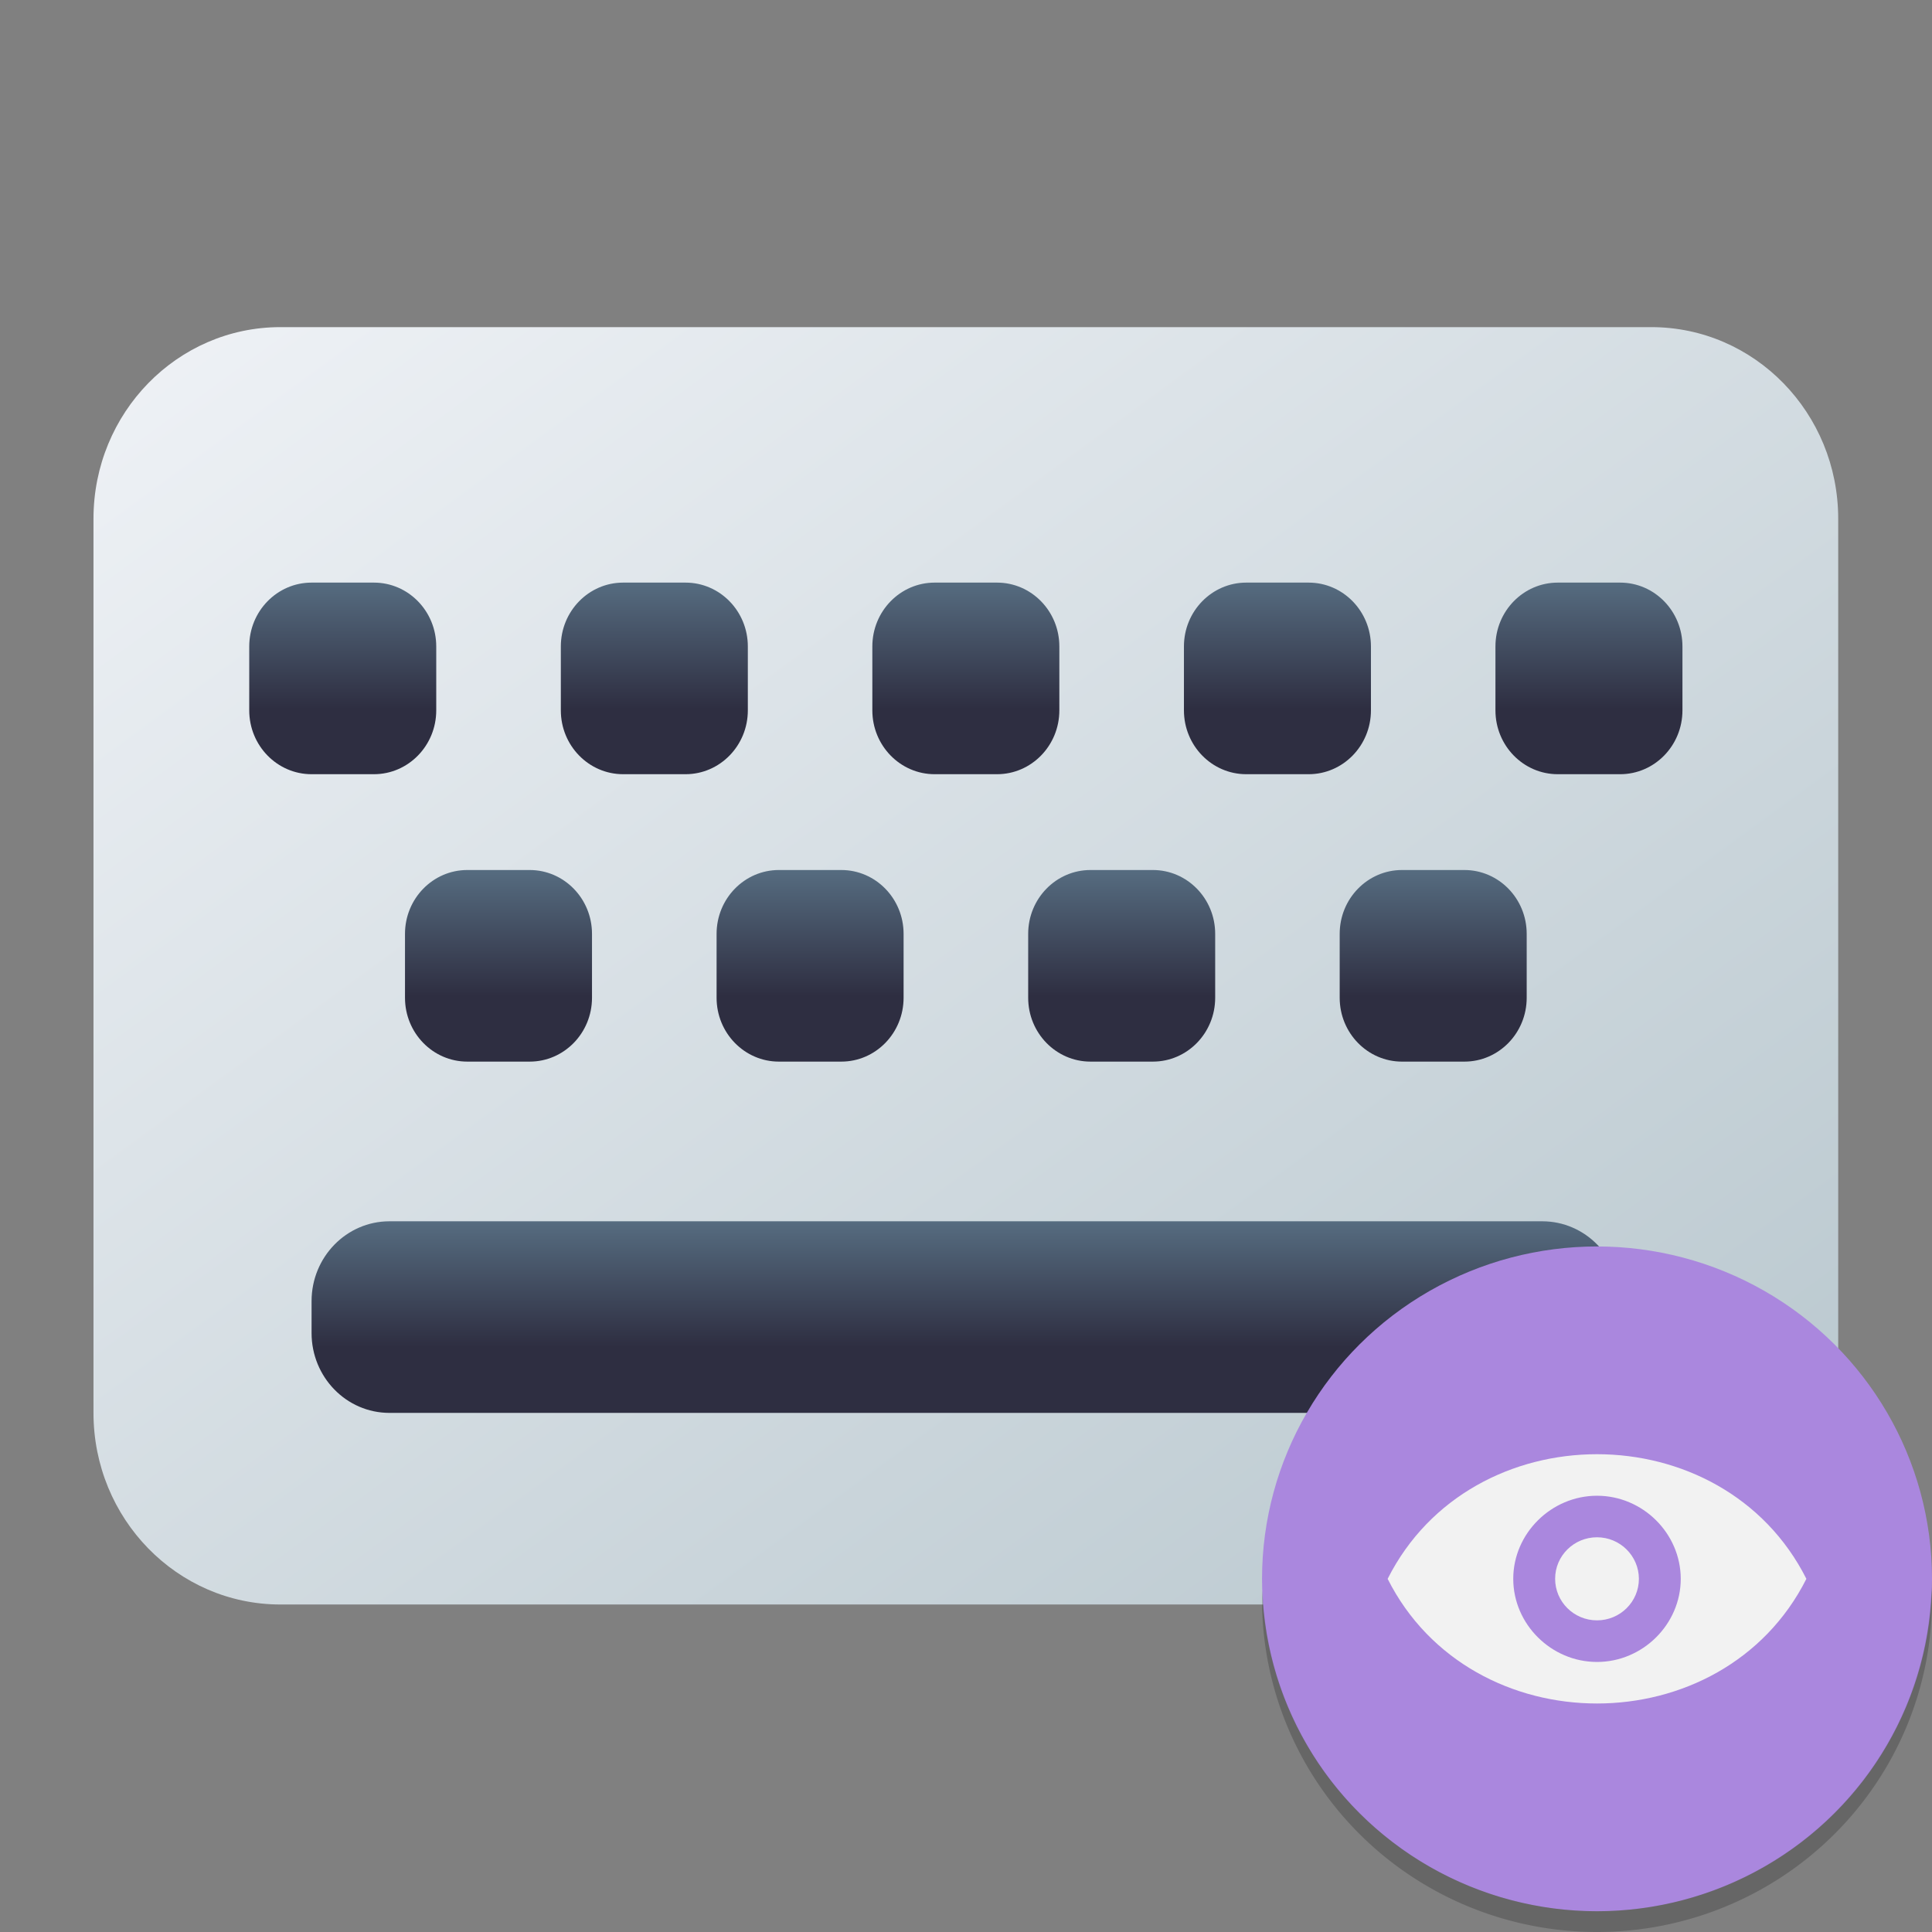 <?xml version="1.0" encoding="UTF-8" standalone="no"?>
<!-- Created with Inkscape (http://www.inkscape.org/) -->

<svg
   width="62"
   height="62"
   viewBox="0 0 62 62"
   version="1.1"
   id="svg1"
   inkscape:version="1.4 (unknown)"
   sodipodi:docname="preferences-desktop-keyboard-shortcuts.svg"
   xmlns:inkscape="http://www.inkscape.org/namespaces/inkscape"
   xmlns:sodipodi="http://sodipodi.sourceforge.net/DTD/sodipodi-0.dtd"
   xmlns:xlink="http://www.w3.org/1999/xlink"
   xmlns="http://www.w3.org/2000/svg"
   xmlns:svg="http://www.w3.org/2000/svg">
  <rect x="0" y="0" width="62" height="62" fill="#808080" stroke="none"/>
  <sodipodi:namedview
     id="namedview1"
     pagecolor="#ffffff"
     bordercolor="#000000"
     borderopacity="0.25"
     inkscape:showpageshadow="2"
     inkscape:pageopacity="0.0"
     inkscape:pagecheckerboard="0"
     inkscape:deskcolor="#d1d1d1"
     inkscape:document-units="px"
     inkscape:zoom="7.5994533"
     inkscape:cx="50.332568"
     inkscape:cy="46.121739"
     inkscape:window-width="1920"
     inkscape:window-height="996"
     inkscape:window-x="0"
     inkscape:window-y="0"
     inkscape:window-maximized="1"
     inkscape:current-layer="layer1"
     showgrid="false">
    <inkscape:grid
       id="grid1"
       units="px"
       originx="0"
       originy="0"
       spacingx="1"
       spacingy="1"
       empcolor="#0099e5"
       empopacity="0.302"
       color="#0099e5"
       opacity="0.149"
       empspacing="5"
       enabled="true"
       visible="false" />
  </sodipodi:namedview>
  <defs
     id="defs1">
    <radialGradient
       id="paint664_radial_890_11"
       cx="0"
       cy="0"
       r="1"
       gradientUnits="userSpaceOnUse"
       gradientTransform="matrix(-16,-10,10,-16,583,171)">
      <stop
         offset="0.421"
         stop-color="#B7C6CD"
         id="stop2071" />
      <stop
         offset="1"
         stop-color="#EFF2F6"
         id="stop2072" />
    </radialGradient>
    <linearGradient
       id="paint665_linear_890_11"
       x1="605"
       y1="180"
       x2="601.466"
       y2="162.723"
       gradientUnits="userSpaceOnUse">
      <stop
         stop-color="#5200FF"
         id="stop2073" />
      <stop
         offset="1"
         stop-color="#0085FF"
         id="stop2074" />
    </linearGradient>
    <linearGradient
       id="paint666_linear_890_11"
       x1="567"
       y1="181"
       x2="562.118"
       y2="174.183"
       gradientUnits="userSpaceOnUse">
      <stop
         stop-color="#5200FF"
         id="stop2075" />
      <stop
         offset="0.67"
         stop-color="#0085FF"
         id="stop2076" />
    </linearGradient>
    <linearGradient
       id="paint667_linear_890_11"
       x1="605"
       y1="180"
       x2="597.32"
       y2="174.24"
       gradientUnits="userSpaceOnUse">
      <stop
         stop-color="#5200FF"
         id="stop2077" />
      <stop
         offset="1"
         stop-color="#0085FF"
         id="stop2078" />
    </linearGradient>
    <linearGradient
       id="paint668_linear_890_11"
       x1="567"
       y1="180"
       x2="561.24"
       y2="172.32"
       gradientUnits="userSpaceOnUse">
      <stop
         stop-color="#5200FF"
         id="stop2079" />
      <stop
         offset="1"
         stop-color="#0085FF"
         id="stop2080" />
    </linearGradient>
    <linearGradient
       id="paint669_linear_890_11"
       x1="607"
       y1="179"
       x2="602.506"
       y2="171.809"
       gradientUnits="userSpaceOnUse">
      <stop
         stop-color="#5200FF"
         id="stop2081" />
      <stop
         offset="1"
         stop-color="#0085FF"
         id="stop2082" />
    </linearGradient>
    <linearGradient
       id="paint670_linear_890_11"
       x1="607"
       y1="217"
       x2="568.826"
       y2="170.016"
       gradientUnits="userSpaceOnUse">
      <stop
         stop-color="#5200FF"
         id="stop2083" />
      <stop
         offset="1"
         stop-color="#0085FF"
         id="stop2084" />
    </linearGradient>
    <radialGradient
       id="paint671_radial_890_11"
       cx="0"
       cy="0"
       r="1"
       gradientUnits="userSpaceOnUse"
       gradientTransform="matrix(0,20,-16,0,583,187)">
      <stop
         offset="0.87"
         stop-color="#EFF2F6"
         id="stop2085" />
      <stop
         offset="1"
         stop-color="#B7C6CD"
         id="stop2086" />
    </radialGradient>
    <linearGradient
       id="paint497_linear_890_11"
       x1="497"
       y1="413"
       x2="447.457"
       y2="376.796"
       gradientUnits="userSpaceOnUse"
       gradientTransform="translate(-452,-358)">
      <stop
         offset="0.636"
         stop-color="#71706E"
         id="stop1737" />
      <stop
         offset="1"
         stop-color="#B9AA99"
         id="stop1738" />
    </linearGradient>
    <linearGradient
       id="paint498_linear_890_11"
       x1="507"
       y1="413"
       x2="457.457"
       y2="376.796"
       gradientUnits="userSpaceOnUse"
       gradientTransform="translate(-452,-358)">
      <stop
         offset="0.545"
         stop-color="#FF7E07"
         id="stop1739" />
      <stop
         offset="1"
         stop-color="#FFE607"
         id="stop1740" />
    </linearGradient>
    <linearGradient
       id="paint499_linear_890_11"
       x1="473"
       y1="365"
       x2="486.287"
       y2="389.913"
       gradientUnits="userSpaceOnUse"
       gradientTransform="translate(-452,-358)">
      <stop
         stop-color="white"
         id="stop1741" />
      <stop
         offset="0.705"
         stop-color="#EAEFEF"
         id="stop1742" />
    </linearGradient>
    <linearGradient
       id="paint500_linear_890_11"
       x1="480"
       y1="371.5"
       x2="480"
       y2="368.5"
       gradientUnits="userSpaceOnUse"
       gradientTransform="translate(-452,-358)">
      <stop
         offset="0.156"
         stop-color="#71706E"
         id="stop1743" />
      <stop
         offset="0.796"
         stop-color="#B9AA99"
         id="stop1744" />
    </linearGradient>
    <linearGradient
       id="paint501_linear_890_11"
       x1="479"
       y1="375.5"
       x2="479"
       y2="372.5"
       gradientUnits="userSpaceOnUse"
       gradientTransform="translate(-452,-358)">
      <stop
         offset="0.156"
         stop-color="#71706E"
         id="stop1745" />
      <stop
         offset="0.796"
         stop-color="#B9AA99"
         id="stop1746" />
    </linearGradient>
    <linearGradient
       id="paint502_linear_890_11"
       x1="511"
       y1="417"
       x2="455.644"
       y2="380.823"
       gradientUnits="userSpaceOnUse"
       gradientTransform="translate(-452,-358)">
      <stop
         offset="0.184"
         stop-color="#2E2E41"
         id="stop1747"
         style="stop-color:#33424d;stop-opacity:1;" />
      <stop
         offset="1"
         stop-color="#566C80"
         id="stop1748" />
    </linearGradient>
    <linearGradient
       id="paint745_linear_890_11"
       x1="172"
       y1="61"
       x2="195.978"
       y2="83.979"
       gradientUnits="userSpaceOnUse">
      <stop
         stop-color="#EFF2F6"
         id="stop2233" />
      <stop
         offset="1"
         stop-color="#ACD1CF"
         id="stop2234" />
    </linearGradient>
    <linearGradient
       id="paint746_linear_890_11"
       x1="176"
       y1="84"
       x2="175.475"
       y2="78.479"
       gradientUnits="userSpaceOnUse">
      <stop
         offset="0.405"
         stop-color="#2E2E41"
         id="stop2235" />
      <stop
         offset="1"
         stop-color="#566C80"
         id="stop2236" />
    </linearGradient>
    <linearGradient
       id="paint747_linear_890_11"
       x1="202"
       y1="84"
       x2="201.475"
       y2="78.479"
       gradientUnits="userSpaceOnUse">
      <stop
         offset="0.405"
         stop-color="#2E2E41"
         id="stop2237" />
      <stop
         offset="1"
         stop-color="#566C80"
         id="stop2238" />
    </linearGradient>
    <linearGradient
       id="paint748_linear_890_11"
       x1="155"
       y1="82"
       x2="186.461"
       y2="132.337"
       gradientUnits="userSpaceOnUse">
      <stop
         offset="0.206"
         stop-color="#EFF2F6"
         id="stop2239" />
      <stop
         offset="1"
         stop-color="#B7C6CD"
         id="stop2240" />
    </linearGradient>
    <radialGradient
       id="paint750_radial_890_11"
       cx="0"
       cy="0"
       r="1"
       gradientUnits="userSpaceOnUse"
       gradientTransform="matrix(5.647,5.647,-5.647,5.647,172,96)">
      <stop
         offset="0.341"
         stop-color="#2E2E41"
         id="stop2243" />
      <stop
         offset="1"
         stop-color="#566C80"
         id="stop2244" />
    </radialGradient>
    <linearGradient
       id="paint751_linear_890_11"
       x1="166"
       y1="90"
       x2="178"
       y2="102"
       gradientUnits="userSpaceOnUse">
      <stop
         stop-color="white"
         id="stop2245" />
      <stop
         offset="0.705"
         stop-color="#EAEFEF"
         id="stop2246" />
    </linearGradient>
    <linearGradient
       id="paint752_linear_890_11"
       x1="193"
       y1="88"
       x2="199"
       y2="94"
       gradientUnits="userSpaceOnUse">
      <stop
         stop-color="#FFE607"
         id="stop2247" />
      <stop
         offset="0.803"
         stop-color="#FF7E07"
         id="stop2248" />
    </linearGradient>
    <linearGradient
       id="paint753_linear_890_11"
       x1="199"
       y1="104"
       x2="193"
       y2="98"
       gradientUnits="userSpaceOnUse">
      <stop
         offset="0.254"
         stop-color="#089953"
         id="stop2249" />
      <stop
         offset="1"
         stop-color="#16D96F"
         id="stop2250" />
    </linearGradient>
    <linearGradient
       id="paint754_linear_890_11"
       x1="198"
       y1="93"
       x2="204"
       y2="99"
       gradientUnits="userSpaceOnUse">
      <stop
         offset="0.308"
         stop-color="#F15700"
         id="stop2251" />
      <stop
         offset="0.832"
         stop-color="#FF0000"
         id="stop2252" />
    </linearGradient>
    <linearGradient
       id="paint755_linear_890_11"
       x1="194"
       y1="99"
       x2="188"
       y2="93"
       gradientUnits="userSpaceOnUse">
      <stop
         offset="0.321"
         stop-color="#5200FF"
         id="stop2253" />
      <stop
         offset="1"
         stop-color="#0085FF"
         id="stop2254" />
    </linearGradient>
    <linearGradient
       id="paint723_linear_890_11"
       x1="555"
       y1="61"
       x2="610.999"
       y2="117.38"
       gradientUnits="userSpaceOnUse">
      <stop
         offset="0.186"
         stop-color="#EFF2F6"
         id="stop2189" />
      <stop
         offset="0.774"
         stop-color="#B7C6CD"
         id="stop2190" />
    </linearGradient>
    <linearGradient
       id="paint724_linear_890_11"
       x1="568"
       y1="71"
       x2="577.836"
       y2="79.197"
       gradientUnits="userSpaceOnUse">
      <stop
         offset="0.268"
         stop-color="#F15700"
         id="stop2191" />
      <stop
         offset="0.7"
         stop-color="#FF0000"
         id="stop2192" />
    </linearGradient>
    <linearGradient
       id="paint725_linear_890_11"
       x1="583"
       y1="108"
       x2="573"
       y2="98"
       gradientUnits="userSpaceOnUse">
      <stop
         offset="0.298"
         stop-color="#FF7E07"
         id="stop2193" />
      <stop
         offset="0.909"
         stop-color="#FFE607"
         id="stop2194" />
    </linearGradient>
    <linearGradient
       id="paint726_linear_890_11"
       x1="597"
       y1="80"
       x2="587"
       y2="70"
       gradientUnits="userSpaceOnUse">
      <stop
         offset="0.334"
         stop-color="#089953"
         id="stop2195" />
      <stop
         offset="0.842"
         stop-color="#16D96F"
         id="stop2196" />
    </linearGradient>
    <linearGradient
       id="paint727_linear_890_11"
       x1="572"
       y1="97"
       x2="562"
       y2="87"
       gradientUnits="userSpaceOnUse">
      <stop
         offset="0.315"
         stop-color="#5200FF"
         id="stop2197" />
      <stop
         offset="0.886"
         stop-color="#0085FF"
         id="stop2198" />
    </linearGradient>
    <linearGradient
       id="paint728_linear_890_11"
       x1="598.578"
       y1="100.584"
       x2="594.584"
       y2="104.578"
       gradientUnits="userSpaceOnUse">
      <stop
         stop-color="#2E2E41"
         id="stop2199"
         style="stop-color:#550000;stop-opacity:1" />
      <stop
         offset="1"
         stop-color="#566C80"
         id="stop2200"
         style="stop-color:#ff5555;stop-opacity:1" />
    </linearGradient>
    <linearGradient
       id="paint729_linear_890_11"
       x1="575"
       y1="81"
       x2="589.556"
       y2="95.556"
       gradientUnits="userSpaceOnUse">
      <stop
         stop-color="white"
         id="stop2201"
         offset="0"
         style="stop-color:#797979;stop-opacity:1;" />
      <stop
         offset="0.705"
         stop-color="#EAEFEF"
         id="stop2202"
         style="stop-color:#5c7a7a;stop-opacity:1;" />
    </linearGradient>
    <linearGradient
       id="paint730_linear_890_11"
       x1="583.407"
       y1="90.528"
       x2="577.068"
       y2="84.189"
       gradientUnits="userSpaceOnUse">
      <stop
         offset="0.388"
         stop-color="#71706E"
         id="stop2203" />
      <stop
         offset="1"
         stop-color="#B9AA99"
         id="stop2204" />
    </linearGradient>
    <linearGradient
       id="paint521_linear_890_11"
       x1="176"
       y1="417"
       x2="172.8"
       y2="410.6"
       gradientUnits="userSpaceOnUse"
       gradientTransform="translate(-152,-358)">
      <stop
         stop-color="#2E2E41"
         id="stop1785" />
      <stop
         offset="1"
         stop-color="#566C80"
         id="stop1786" />
    </linearGradient>
    <linearGradient
       id="paint522_linear_890_11"
       x1="198"
       y1="417"
       x2="194.8"
       y2="410.6"
       gradientUnits="userSpaceOnUse"
       gradientTransform="translate(-152,-358)">
      <stop
         stop-color="#2E2E41"
         id="stop1787" />
      <stop
         offset="1"
         stop-color="#566C80"
         id="stop1788" />
    </linearGradient>
    <linearGradient
       id="paint523_linear_890_11"
       x1="183"
       y1="415"
       x2="183"
       y2="361"
       gradientUnits="userSpaceOnUse"
       gradientTransform="translate(-152,-358)">
      <stop
         offset="0.221"
         stop-color="#2E2E41"
         id="stop1789"
         style="stop-color:#555577;stop-opacity:1;" />
      <stop
         offset="1"
         stop-color="#566C80"
         id="stop1790"
         style="stop-color:#7a91a6;stop-opacity:1;" />
    </linearGradient>
    <linearGradient
       id="paint524_linear_890_11"
       x1="183"
       y1="389"
       x2="183"
       y2="363"
       gradientUnits="userSpaceOnUse"
       gradientTransform="translate(-152,-358)">
      <stop
         offset="0.166"
         stop-color="#2E2E41"
         id="stop1791"
         style="stop-color:#191924;stop-opacity:1;" />
      <stop
         offset="0.785"
         stop-color="#566C80"
         id="stop1792" />
    </linearGradient>
    <linearGradient
       id="paint525_linear_890_11"
       x1="183"
       y1="367"
       x2="183"
       y2="373"
       gradientUnits="userSpaceOnUse"
       gradientTransform="translate(-152,-358)">
      <stop
         stop-color="#EFF2F6"
         id="stop1793" />
      <stop
         offset="0.601"
         stop-color="#B7C6CD"
         id="stop1794" />
    </linearGradient>
    <linearGradient
       id="paint526_linear_890_11"
       x1="179"
       y1="399"
       x2="187"
       y2="407"
       gradientUnits="userSpaceOnUse"
       gradientTransform="translate(-152,-357)">
      <stop
         offset="0.314"
         stop-color="#EFF2F6"
         id="stop1795" />
      <stop
         offset="0.582"
         stop-color="#B7C6CD"
         id="stop1796" />
    </linearGradient>
    <linearGradient
       id="paint527_linear_890_11"
       x1="181"
       y1="401"
       x2="185"
       y2="405"
       gradientUnits="userSpaceOnUse"
       gradientTransform="translate(-152,-357)">
      <stop
         stop-color="#F15700"
         id="stop1797" />
      <stop
         offset="0.718"
         stop-color="#FF0000"
         id="stop1798" />
    </linearGradient>
    <linearGradient
       id="paint528_linear_890_11"
       x1="182"
       y1="385"
       x2="180"
       y2="383"
       gradientUnits="userSpaceOnUse"
       gradientTransform="matrix(3.05,0,0,3.05,-526.65,-1149.235)">
      <stop
         stop-color="#FF7E07"
         id="stop1799" />
      <stop
         offset="1"
         stop-color="#FFE607"
         id="stop1800" />
    </linearGradient>
    <linearGradient
       id="paint529_linear_890_11"
       x1="186"
       y1="385"
       x2="184"
       y2="383"
       gradientUnits="userSpaceOnUse"
       gradientTransform="matrix(3.05,0,0,3.05,-526.65,-1149.235)">
      <stop
         stop-color="#089953"
         id="stop1801" />
      <stop
         offset="1"
         stop-color="#16D96F"
         id="stop1802" />
    </linearGradient>
    <linearGradient
       id="paint415_linear_890_11"
       x1="411"
       y1="509"
       x2="363.565"
       y2="453.659"
       gradientUnits="userSpaceOnUse">
      <stop
         stop-color="#5200FF"
         id="stop1572" />
      <stop
         offset="1"
         stop-color="#0085FF"
         id="stop1573" />
    </linearGradient>
    <radialGradient
       id="paint416_radial_890_11"
       cx="0"
       cy="0"
       r="1"
       gradientUnits="userSpaceOnUse"
       gradientTransform="matrix(0,35,-35,0,394,484)">
      <stop
         offset="0.223"
         stop-color="#EFF2F6"
         id="stop1574" />
      <stop
         offset="0.869"
         stop-color="#B7C6CD"
         id="stop1575" />
    </radialGradient>
    <linearGradient
       id="paint417_linear_890_11"
       x1="392"
       y1="476"
       x2="399.529"
       y2="477.882"
       gradientUnits="userSpaceOnUse">
      <stop
         stop-color="#EFF2F6"
         id="stop1576" />
      <stop
         offset="1"
         stop-color="#B7C6CD"
         id="stop1577" />
    </linearGradient>
    <linearGradient
       id="paint418_linear_890_11"
       x1="396"
       y1="490"
       x2="388.8"
       y2="487.6"
       gradientUnits="userSpaceOnUse">
      <stop
         stop-color="#2E2E41"
         id="stop1578" />
      <stop
         offset="1"
         stop-color="#566C80"
         id="stop1579" />
    </linearGradient>
    <linearGradient
       id="paint419_linear_890_11"
       x1="273"
       y1="461"
       x2="290.472"
       y2="483.326"
       gradientUnits="userSpaceOnUse"
       gradientTransform="matrix(0.357,0,0,0.357,-90.071,-164.643)">
      <stop
         stop-color="#EFF2F6"
         id="stop1580" />
      <stop
         offset="1"
         stop-color="#ACD1CF"
         id="stop1581" />
    </linearGradient>
    <linearGradient
       id="paint420_linear_890_11"
       x1="255"
       y1="477"
       x2="292.838"
       y2="529.973"
       gradientUnits="userSpaceOnUse"
       gradientTransform="matrix(0.393,0,0,0.4,-100.179,-187.8)">
      <stop
         stop-color="#EFF2F6"
         id="stop1582" />
      <stop
         offset="1"
         stop-color="#B7C6CD"
         id="stop1583" />
    </linearGradient>
    <linearGradient
       id="paint421_linear_890_11"
       x1="301.261"
       y1="511"
       x2="301.261"
       y2="505"
       gradientUnits="userSpaceOnUse"
       gradientTransform="matrix(0.393,0,0,0.4,-100.179,-187.8)">
      <stop
         offset="0.341"
         stop-color="#2E2E41"
         id="stop1584" />
      <stop
         offset="1"
         stop-color="#566C80"
         id="stop1585" />
    </linearGradient>
    <linearGradient
       id="paint422_linear_890_11"
       x1="298.652"
       y1="500"
       x2="298.652"
       y2="494"
       gradientUnits="userSpaceOnUse">
      <stop
         offset="0.341"
         stop-color="#2E2E41"
         id="stop1586" />
      <stop
         offset="1"
         stop-color="#566C80"
         id="stop1587" />
    </linearGradient>
    <linearGradient
       id="paint426_linear_890_11"
       x1="303"
       y1="491"
       x2="303"
       y2="485"
       gradientUnits="userSpaceOnUse">
      <stop
         offset="0.341"
         stop-color="#2E2E41"
         id="stop1594" />
      <stop
         offset="1"
         stop-color="#566C80"
         id="stop1595" />
    </linearGradient>
    <linearGradient
       inkscape:collect="always"
       xlink:href="#paint422_linear_890_11"
       id="linearGradient1"
       gradientUnits="userSpaceOnUse"
       x1="298.652"
       y1="500"
       x2="298.652"
       y2="494"
       gradientTransform="matrix(0.393,0,0,0.4,-100.179,-187.8)" />
    <linearGradient
       inkscape:collect="always"
       xlink:href="#paint422_linear_890_11"
       id="linearGradient2"
       gradientUnits="userSpaceOnUse"
       x1="298.652"
       y1="500"
       x2="298.652"
       y2="494"
       gradientTransform="matrix(0.393,0,0,0.4,-100.179,-187.8)" />
    <linearGradient
       inkscape:collect="always"
       xlink:href="#paint422_linear_890_11"
       id="linearGradient3"
       gradientUnits="userSpaceOnUse"
       x1="298.652"
       y1="500"
       x2="298.652"
       y2="494"
       gradientTransform="matrix(0.393,0,0,0.4,-100.179,-187.8)" />
    <linearGradient
       inkscape:collect="always"
       xlink:href="#paint422_linear_890_11"
       id="linearGradient4"
       gradientUnits="userSpaceOnUse"
       x1="298.652"
       y1="500"
       x2="298.652"
       y2="494"
       gradientTransform="matrix(0.393,0,0,0.4,-100.179,-187.8)" />
    <linearGradient
       inkscape:collect="always"
       xlink:href="#paint426_linear_890_11"
       id="linearGradient5"
       gradientUnits="userSpaceOnUse"
       x1="303"
       y1="491"
       x2="303"
       y2="485"
       gradientTransform="matrix(0.393,0,0,0.4,-100.179,-187.8)" />
    <linearGradient
       inkscape:collect="always"
       xlink:href="#paint426_linear_890_11"
       id="linearGradient6"
       gradientUnits="userSpaceOnUse"
       x1="303"
       y1="491"
       x2="303"
       y2="485"
       gradientTransform="matrix(0.393,0,0,0.4,-100.179,-187.8)" />
    <linearGradient
       inkscape:collect="always"
       xlink:href="#paint426_linear_890_11"
       id="linearGradient7"
       gradientUnits="userSpaceOnUse"
       x1="303"
       y1="491"
       x2="303"
       y2="485"
       gradientTransform="matrix(0.393,0,0,0.4,-100.179,-187.8)" />
    <linearGradient
       inkscape:collect="always"
       xlink:href="#paint426_linear_890_11"
       id="linearGradient8"
       gradientUnits="userSpaceOnUse"
       x1="303"
       y1="491"
       x2="303"
       y2="485"
       gradientTransform="matrix(0.393,0,0,0.4,-100.179,-187.8)" />
    <linearGradient
       inkscape:collect="always"
       xlink:href="#paint426_linear_890_11"
       id="linearGradient9"
       gradientUnits="userSpaceOnUse"
       x1="303"
       y1="491"
       x2="303"
       y2="485"
       gradientTransform="matrix(0.393,0,0,0.4,-100.179,-187.8)" />
  </defs>
  <g
     inkscape:label="Layer 1"
     inkscape:groupmode="layer"
     id="layer1">
    <g
       id="g1"
       transform="matrix(2.545,0,0,2.562,3,2.812)">
      <path
         d="M -5e-7,5.4 C -5e-7,4.074 1.055,3 2.357,3 H 19.643 C 20.945,3 22,4.074 22,5.4 V 16.6 C 22,17.926 20.945,19 19.643,19 H 2.357 C 1.055,19 -5e-7,17.926 -5e-7,16.6 Z"
         id="path410"
         style="fill:url(#paint420_linear_890_11);stroke-width:0.396" />
      <path
         d="m 2.75,15.2 c 0,-0.552 0.44,-1 0.982,-1 H 18.268 c 0.543,0 0.982,0.448 0.982,1 v 0.4 c 0,0.552 -0.44,1 -0.982,1 H 3.732 c -0.543,0 -0.982,-0.448 -0.982,-1 z"
         id="path411"
         style="fill:url(#paint421_linear_890_11);stroke-width:0.396" />
      <path
         d="m 4.714,9.8 c -0.434,0 -0.786,0.358 -0.786,0.8 v 0.8 c 0,0.442 0.352,0.8 0.786,0.8 H 5.5 c 0.434,0 0.786,-0.358 0.786,-0.8 v -0.8 c 0,-0.442 -0.352,-0.8 -0.786,-0.8 z"
         id="path412"
         style="fill:url(#linearGradient1);stroke-width:0.396" />
      <path
         d="m 8.643,9.8 c -0.434,0 -0.786,0.358 -0.786,0.8 v 0.8 c 0,0.442 0.352,0.8 0.786,0.8 h 0.786 c 0.434,0 0.786,-0.358 0.786,-0.8 v -0.8 c 0,-0.442 -0.352,-0.8 -0.786,-0.8 z"
         id="path413"
         style="fill:url(#linearGradient2);stroke-width:0.396" />
      <path
         d="m 11.786,10.6 c 0,-0.442 0.352,-0.8 0.786,-0.8 h 0.786 c 0.434,0 0.786,0.358 0.786,0.8 v 0.8 c 0,0.442 -0.352,0.8 -0.786,0.8 h -0.786 c -0.434,0 -0.786,-0.358 -0.786,-0.8 z"
         id="path414"
         style="fill:url(#linearGradient3);stroke-width:0.396" />
      <path
         d="m 16.5,9.8 c -0.434,0 -0.786,0.358 -0.786,0.8 v 0.8 C 15.714,11.842 16.066,12.2 16.5,12.2 h 0.786 c 0.434,0 0.786,-0.358 0.786,-0.8 v -0.8 c 0,-0.442 -0.352,-0.8 -0.786,-0.8 z"
         id="path415"
         style="fill:url(#linearGradient4);stroke-width:0.396" />
      <path
         d="m 1.964,7 c 0,-0.442 0.352,-0.8 0.786,-0.8 h 0.786 c 0.434,0 0.786,0.358 0.786,0.8 v 0.8 c 0,0.442 -0.352,0.8 -0.786,0.8 H 2.75 c -0.434,0 -0.786,-0.358 -0.786,-0.8 z"
         id="path416"
         style="fill:url(#linearGradient5);stroke-width:0.396" />
      <path
         d="m 5.893,7 c 0,-0.442 0.352,-0.8 0.786,-0.8 h 0.786 c 0.434,0 0.786,0.358 0.786,0.8 v 0.8 c 0,0.442 -0.352,0.8 -0.786,0.8 H 6.679 c -0.434,0 -0.786,-0.358 -0.786,-0.8 z"
         id="path417"
         style="fill:url(#linearGradient6);stroke-width:0.396" />
      <path
         d="m 10.607,6.2 c -0.434,0 -0.786,0.358 -0.786,0.8 v 0.8 c 0,0.442 0.352,0.8 0.786,0.8 h 0.786 c 0.434,0 0.786,-0.358 0.786,-0.8 V 7 c 0,-0.442 -0.352,-0.8 -0.786,-0.8 z"
         id="path418"
         style="fill:url(#linearGradient7);stroke-width:0.396" />
      <path
         d="m 13.75,7 c 0,-0.442 0.352,-0.8 0.786,-0.8 h 0.786 c 0.434,0 0.786,0.358 0.786,0.8 v 0.8 c 0,0.442 -0.352,0.8 -0.786,0.8 H 14.536 C 14.102,8.6 13.75,8.242 13.75,7.8 Z"
         id="path419"
         style="fill:url(#linearGradient8);stroke-width:0.396" />
      <path
         d="m 18.464,6.2 c -0.434,0 -0.786,0.358 -0.786,0.8 v 0.8 c 0,0.442 0.352,0.8 0.786,0.8 H 19.25 c 0.434,0 0.786,-0.358 0.786,-0.8 V 7 c 0,-0.442 -0.352,-0.8 -0.786,-0.8 z"
         id="path420"
         style="fill:url(#linearGradient9);stroke-width:0.396" />
    </g>
    <g
       id="g2"
       transform="translate(-37.029,5.45)">
      <ellipse
         style="fill:#aa87de;stroke-width:0.669"
         cx="88.279"
         cy="45.217"
         id="circle19"
         rx="10.75"
         ry="10.667" />
      <path
         style="fill:#f2f2f2;stroke-width:0.669;fill-opacity:1"
         d="m 88.279,41.217 c -2.688,0 -5.375,1.333 -6.719,4 1.344,2.667 4.031,4 6.719,4 2.687,0 5.375,-1.333 6.719,-4 -1.344,-2.667 -4.031,-4 -6.719,-4 z m 0,1.333 c 1.47,-4e-6 2.684,1.209 2.687,2.664 v 0.003 c -3.28e-4,1.457 -1.219,2.667 -2.687,2.667 -1.467,1e-6 -2.686,-1.208 -2.688,-2.664 v -0.003 c -9.98e-4,-1.457 1.221,-2.667 2.688,-2.667 z m 0,1.333 c -0.743,-1e-6 -1.345,0.596 -1.344,1.333 1.63e-4,0.736 0.602,1.333 1.344,1.333 0.742,0 1.344,-0.597 1.344,-1.333 -0.002,-0.735 -0.603,-1.333 -1.344,-1.333 z"
         id="path20" />
      <path
         style="opacity:0.2;stroke-width:0.669"
         d="M 99.015,45.497 A 10.75,10.667 0 0 1 88.279,55.883 10.75,10.667 0 0 1 77.543,45.603 10.75,10.667 0 0 0 77.529,45.883 10.75,10.667 0 0 0 88.279,56.55 10.75,10.667 0 0 0 99.029,45.883 10.75,10.667 0 0 0 99.015,45.497 Z"
         id="path21" />
    </g>
  </g>
</svg>
